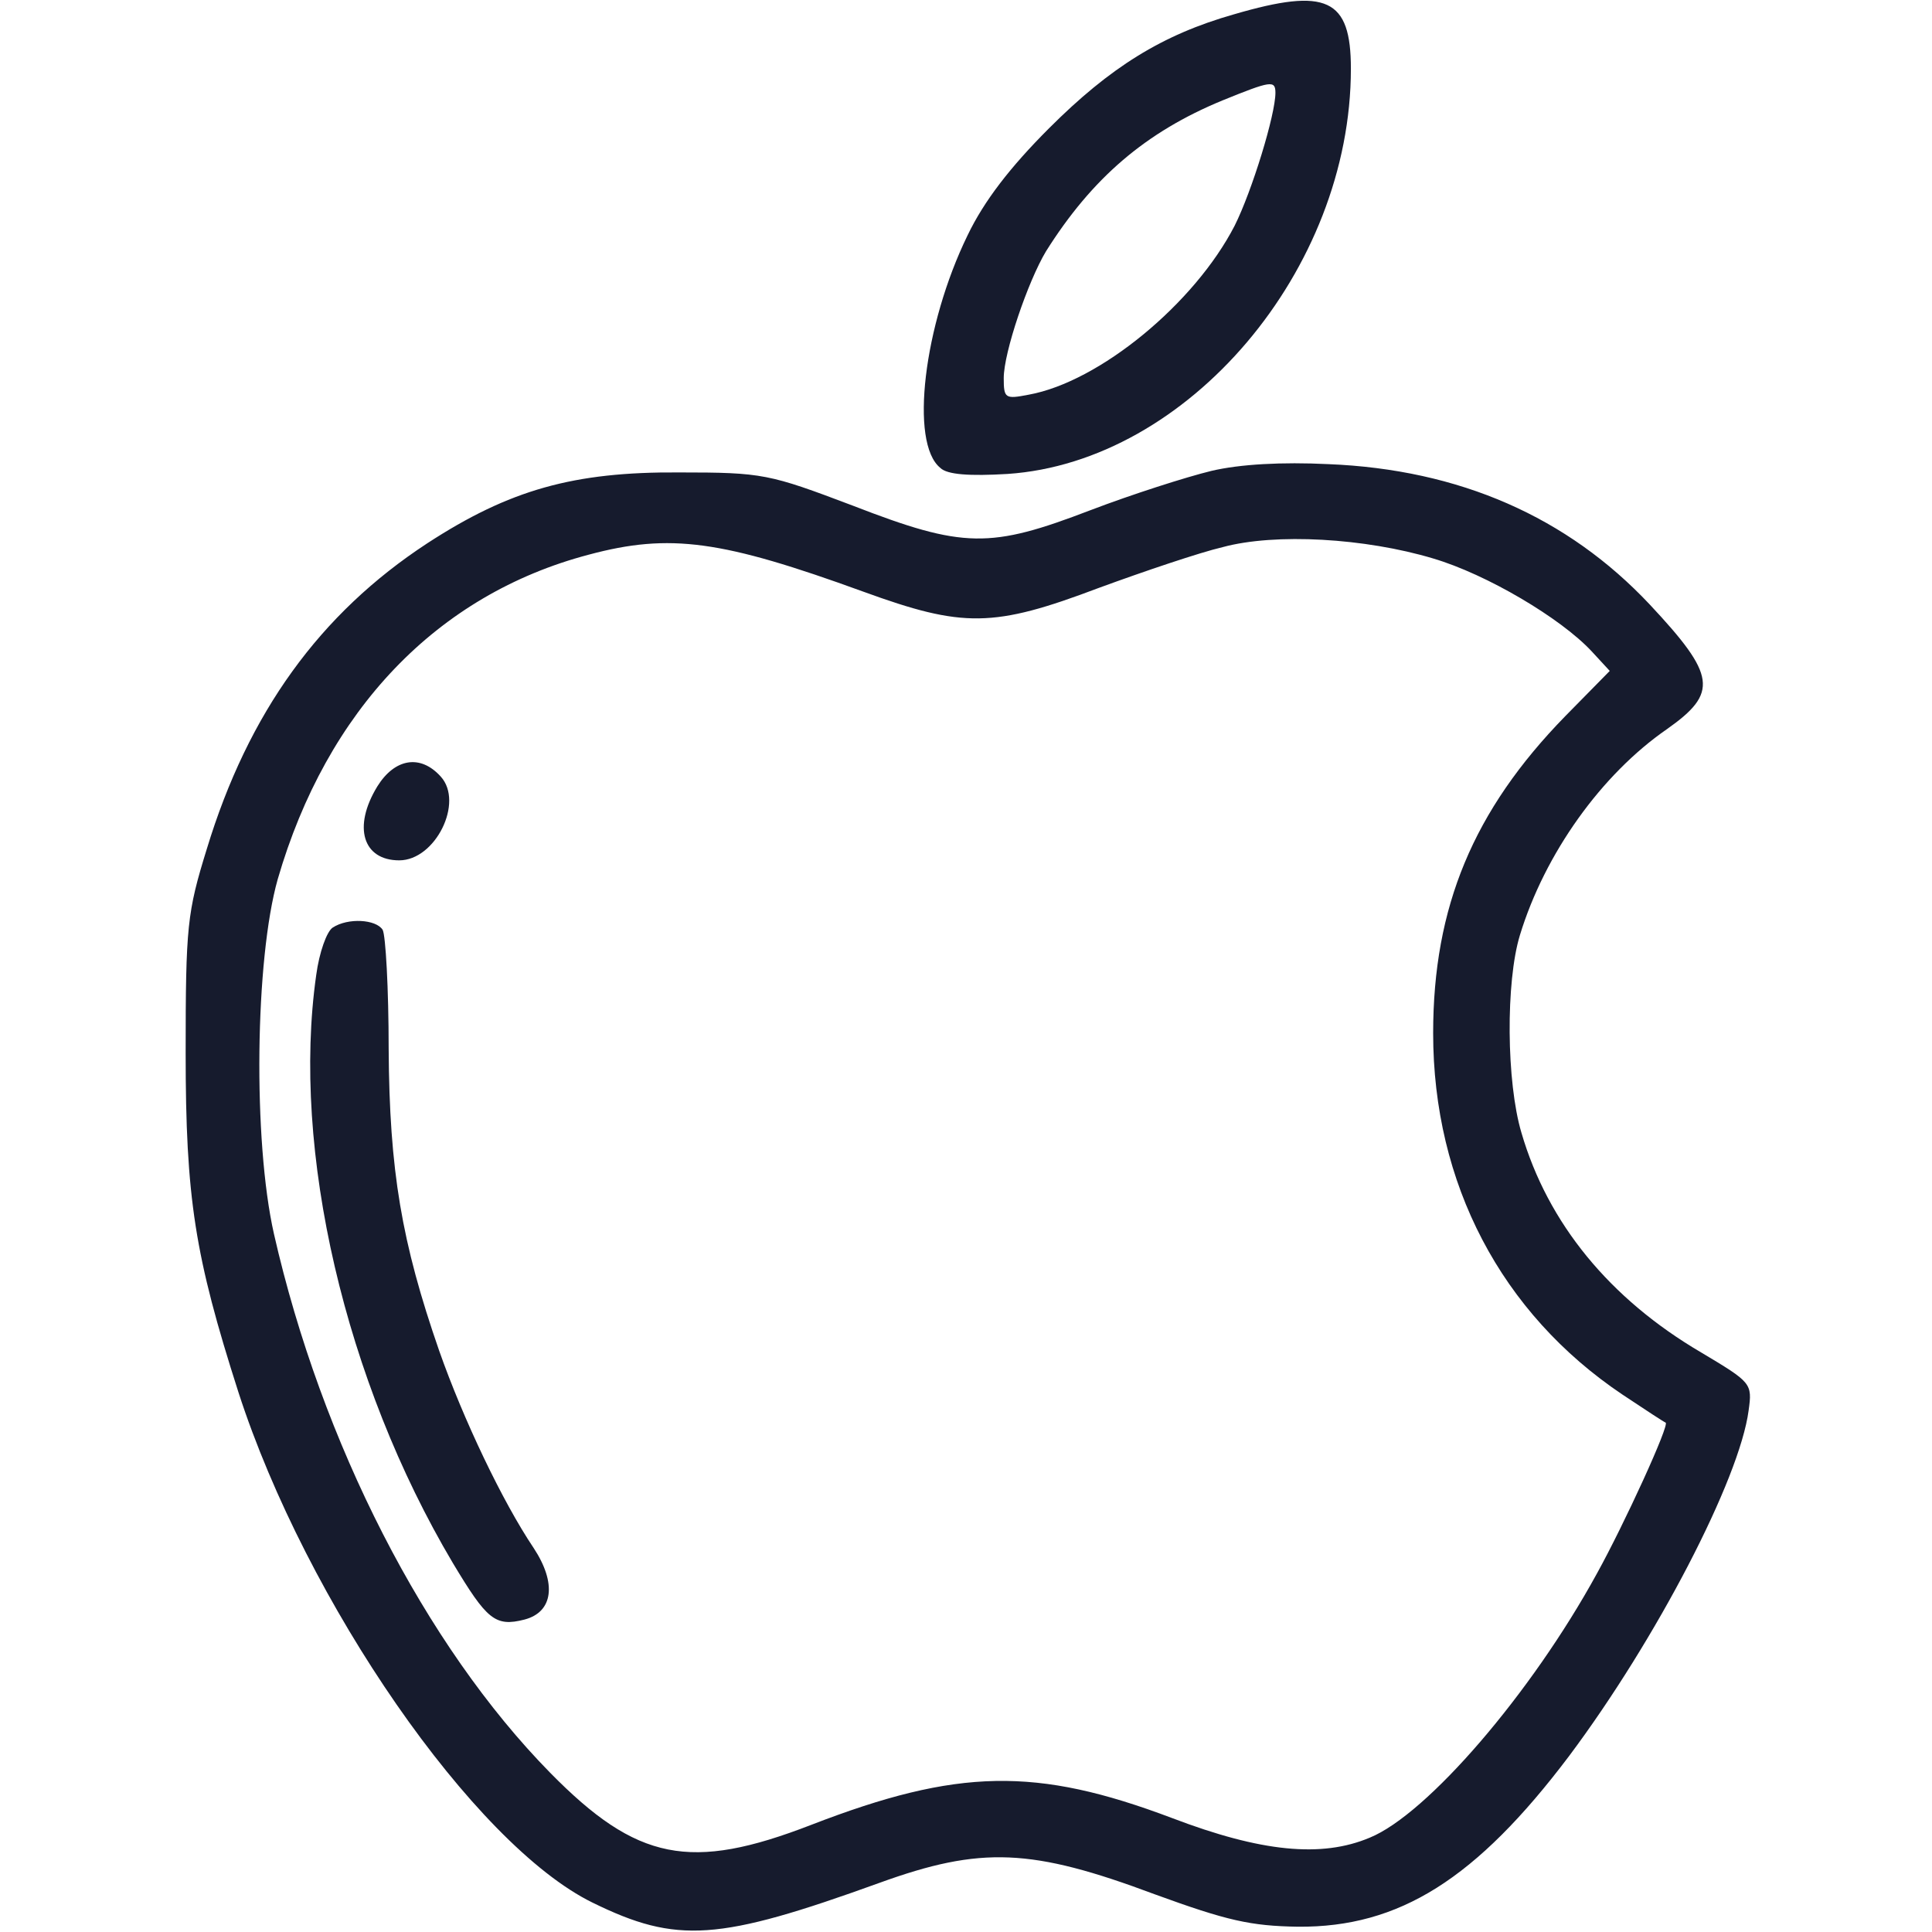 <?xml version="1.0" standalone="no"?>
<!DOCTYPE svg PUBLIC "-//W3C//DTD SVG 20010904//EN"
 "http://www.w3.org/TR/2001/REC-SVG-20010904/DTD/svg10.dtd">
<svg version="1.0" xmlns="http://www.w3.org/2000/svg"
 width="256pt" height="256pt" viewBox="0 0 256 256"
 preserveAspectRatio="xMidYMid meet">

<g transform="translate(0,256) scale(0.1,-0.1)"
fill="#161b2d" stroke="none">
<path d="M1635 2541 c-95 -27 -164 -70 -245 -151 -51 -51 -86 -96 -108 -142
-58 -119 -77 -275 -36 -308 9 -9 39 -11 89 -8 239 16 455 270 455 537 0 93
-32 108 -155 72z m55 -104 c0 -29 -31 -130 -54 -176 -53 -103 -179 -207 -273
-224 -31 -6 -33 -5 -33 22 0 34 32 128 56 168 61 97 132 158 234 200 64 26 70
27 70 10z"/>
<path d="M1605 1936 c-33 -8 -105 -31 -160 -52 -133 -51 -168 -51 -315 6 -111
42 -119 44 -230 44 -140 1 -225 -23 -334 -94 -142 -93 -237 -224 -292 -405
-26 -84 -28 -102 -28 -270 0 -193 12 -269 70 -450 90 -278 312 -599 469 -676
112 -55 167 -51 380 26 135 49 202 46 365 -15 96 -35 127 -42 190 -43 134 -1
236 63 359 226 116 155 226 367 238 458 5 36 4 37 -63 77 -121 71 -203 171
-238 291 -20 67 -21 200 -2 262 33 108 108 213 195 273 68 48 65 71 -23 165
-109 116 -252 179 -426 186 -61 3 -117 0 -155 -9z m294 -116 c71 -21 169 -79
210 -123 l24 -26 -59 -60 c-122 -125 -175 -253 -175 -420 0 -199 90 -371 251
-479 30 -20 56 -37 57 -37 6 -2 -55 -135 -91 -200 -87 -159 -225 -319 -301
-350 -64 -27 -144 -19 -262 26 -180 68 -284 66 -478 -9 -160 -62 -231 -48
-346 69 -166 169 -303 437 -366 714 -28 124 -25 364 5 470 65 224 211 377 412
430 108 29 177 19 364 -49 132 -48 172 -48 312 5 60 22 134 47 164 54 70 19
189 12 279 -15z"/>
<path d="M500 1518 c-33 -54 -19 -98 29 -98 48 0 86 77 55 111 -27 30 -61 24
-84 -13z"/>
<path d="M441 1331 c-8 -5 -18 -33 -22 -63 -33 -232 38 -538 181 -779 45 -75
56 -85 95 -75 38 10 43 48 12 95 -41 61 -93 170 -125 261 -50 144 -66 239 -67
400 0 80 -4 151 -8 158 -9 14 -46 16 -66 3z"/>
</g>
</svg>
